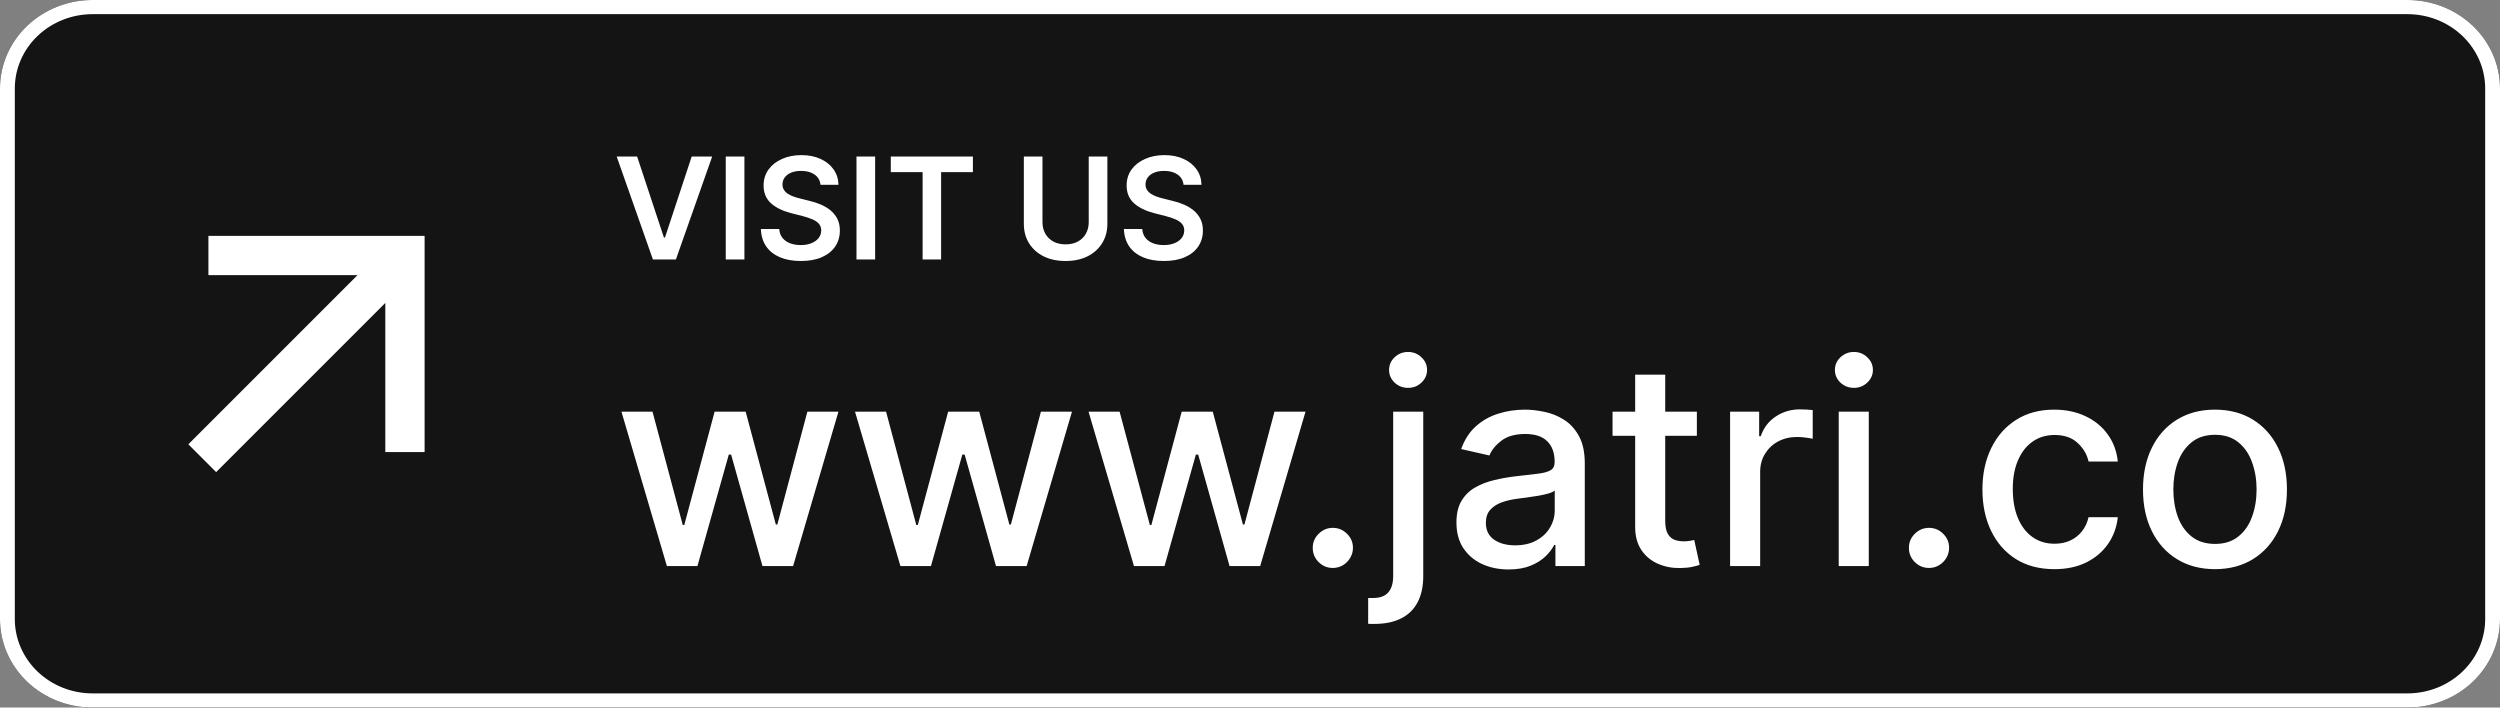 <svg width="106" height="30" viewBox="0 0 106 30" fill="none" xmlns="http://www.w3.org/2000/svg">
<rect x="0" y="0" width="106" height="30" fill="#808080" stroke="none"/>
<path d="M102.074 0H3.926C1.758 0 0 1.679 0 3.75V26.25C0 28.321 1.758 30 3.926 30H102.074C104.242 30 106 28.321 106 26.25V3.75C106 1.679 104.242 0 102.074 0Z" fill="#151414"/>
<path d="M102.074 0.6C102.949 0.6 103.787 0.932 104.406 1.523C105.024 2.113 105.372 2.915 105.372 3.75V26.25C105.372 27.085 105.024 27.887 104.406 28.477C103.787 29.068 102.949 29.4 102.074 29.4H3.926C3.051 29.4 2.212 29.068 1.594 28.477C0.976 27.887 0.628 27.085 0.628 26.25V3.75C0.628 3.336 0.713 2.927 0.879 2.545C1.045 2.162 1.288 1.815 1.594 1.523C1.9 1.23 2.264 0.998 2.664 0.84C3.064 0.681 3.493 0.6 3.926 0.6H102.074ZM102.074 0H3.926C2.885 0 1.886 0.395 1.15 1.098C0.414 1.802 0 2.755 0 3.75V26.25C0 27.245 0.414 28.198 1.15 28.902C1.886 29.605 2.885 30 3.926 30H102.074C103.115 30 104.114 29.605 104.85 28.902C105.586 28.198 106 27.245 106 26.25V3.75C106 2.755 105.586 1.802 104.85 1.098C104.114 0.395 103.115 0 102.074 0Z" fill="white"/>
<g clip-path="url(#clip0_50_1731)">
<path d="M16.337 12.845L9.164 20.017L7.986 18.839L15.158 11.667H8.837V10H18.003V19.167H16.337V12.845Z" fill="white"/>
</g>
<path d="M27.014 6.636L28.15 10.071H28.195L29.328 6.636H30.197L28.659 11H27.683L26.147 6.636H27.014ZM31.563 6.636V11H30.772V6.636H31.563ZM34.79 7.836C34.77 7.65 34.686 7.505 34.539 7.401C34.392 7.298 34.202 7.246 33.968 7.246C33.803 7.246 33.662 7.271 33.544 7.32C33.426 7.37 33.336 7.438 33.273 7.523C33.211 7.608 33.179 7.705 33.177 7.815C33.177 7.906 33.198 7.984 33.239 8.051C33.282 8.118 33.339 8.175 33.412 8.222C33.484 8.267 33.564 8.305 33.652 8.337C33.74 8.368 33.829 8.394 33.919 8.415L34.328 8.518C34.492 8.556 34.651 8.608 34.803 8.673C34.956 8.739 35.093 8.821 35.214 8.92C35.336 9.02 35.433 9.14 35.504 9.281C35.575 9.421 35.61 9.586 35.61 9.775C35.61 10.03 35.545 10.256 35.414 10.45C35.284 10.643 35.095 10.795 34.848 10.904C34.602 11.012 34.304 11.066 33.955 11.066C33.615 11.066 33.321 11.014 33.071 10.908C32.822 10.803 32.627 10.65 32.487 10.448C32.348 10.246 32.272 10.001 32.261 9.711H33.039C33.05 9.863 33.097 9.989 33.179 10.09C33.262 10.191 33.369 10.266 33.501 10.316C33.635 10.366 33.784 10.391 33.949 10.391C34.12 10.391 34.271 10.365 34.4 10.314C34.531 10.261 34.633 10.189 34.707 10.097C34.781 10.003 34.819 9.893 34.82 9.768C34.819 9.655 34.785 9.561 34.72 9.487C34.654 9.412 34.563 9.349 34.445 9.3C34.328 9.249 34.192 9.203 34.036 9.163L33.539 9.036C33.18 8.943 32.896 8.803 32.687 8.616C32.48 8.427 32.376 8.176 32.376 7.864C32.376 7.607 32.446 7.381 32.585 7.188C32.725 6.995 32.916 6.845 33.158 6.739C33.4 6.631 33.673 6.577 33.978 6.577C34.288 6.577 34.559 6.631 34.792 6.739C35.027 6.845 35.211 6.994 35.344 7.184C35.478 7.373 35.547 7.59 35.551 7.836H34.79ZM37.106 6.636V11H36.315V6.636H37.106ZM37.77 7.299V6.636H41.251V7.299H39.903V11H39.119V7.299H37.77ZM46.162 6.636H46.952V9.487C46.952 9.8 46.878 10.075 46.73 10.312C46.584 10.549 46.378 10.734 46.113 10.868C45.847 11 45.537 11.066 45.181 11.066C44.825 11.066 44.514 11 44.248 10.868C43.983 10.734 43.777 10.549 43.63 10.312C43.484 10.075 43.411 9.8 43.411 9.487V6.636H44.201V9.421C44.201 9.603 44.241 9.765 44.321 9.907C44.402 10.049 44.515 10.161 44.662 10.242C44.808 10.321 44.981 10.361 45.181 10.361C45.382 10.361 45.555 10.321 45.701 10.242C45.849 10.161 45.963 10.049 46.042 9.907C46.122 9.765 46.162 9.603 46.162 9.421V6.636ZM50.183 7.836C50.163 7.65 50.079 7.505 49.931 7.401C49.785 7.298 49.595 7.246 49.36 7.246C49.196 7.246 49.054 7.271 48.936 7.32C48.818 7.37 48.728 7.438 48.666 7.523C48.603 7.608 48.571 7.705 48.57 7.815C48.57 7.906 48.59 7.984 48.632 8.051C48.674 8.118 48.732 8.175 48.804 8.222C48.877 8.267 48.957 8.305 49.045 8.337C49.133 8.368 49.222 8.394 49.311 8.415L49.72 8.518C49.885 8.556 50.044 8.608 50.196 8.673C50.349 8.739 50.486 8.821 50.607 8.92C50.729 9.02 50.825 9.14 50.897 9.281C50.968 9.421 51.003 9.586 51.003 9.775C51.003 10.03 50.938 10.256 50.807 10.45C50.676 10.643 50.487 10.795 50.24 10.904C49.995 11.012 49.697 11.066 49.347 11.066C49.008 11.066 48.713 11.014 48.463 10.908C48.215 10.803 48.02 10.65 47.879 10.448C47.74 10.246 47.665 10.001 47.654 9.711H48.431C48.443 9.863 48.489 9.989 48.572 10.09C48.654 10.191 48.761 10.266 48.894 10.316C49.027 10.366 49.176 10.391 49.341 10.391C49.513 10.391 49.663 10.365 49.793 10.314C49.923 10.261 50.026 10.189 50.1 10.097C50.173 10.003 50.211 9.893 50.212 9.768C50.211 9.655 50.178 9.561 50.112 9.487C50.047 9.412 49.955 9.349 49.837 9.3C49.721 9.249 49.585 9.203 49.428 9.163L48.932 9.036C48.573 8.943 48.288 8.803 48.08 8.616C47.872 8.427 47.769 8.176 47.769 7.864C47.769 7.607 47.838 7.381 47.977 7.188C48.118 6.995 48.309 6.845 48.551 6.739C48.792 6.631 49.066 6.577 49.371 6.577C49.681 6.577 49.952 6.631 50.185 6.739C50.419 6.845 50.603 6.994 50.737 7.184C50.87 7.373 50.939 7.59 50.943 7.836H50.183Z" fill="white"/>
<path d="M28.276 24L26.349 17.454H27.666L28.949 22.261H29.013L30.3 17.454H31.616L32.895 22.24H32.959L34.233 17.454H35.55L33.628 24H32.328L30.999 19.274H30.901L29.571 24H28.276ZM38.178 24L36.252 17.454H37.569L38.851 22.261H38.915L40.202 17.454H41.519L42.797 22.24H42.861L44.135 17.454H45.452L43.53 24H42.23L40.901 19.274H40.803L39.473 24H38.178ZM48.08 24L46.154 17.454H47.471L48.754 22.261H48.818L50.104 17.454H51.421L52.7 22.24H52.764L54.038 17.454H55.354L53.432 24H52.133L50.803 19.274H50.705L49.376 24H48.08ZM56.512 24.081C56.279 24.081 56.079 23.999 55.912 23.834C55.744 23.666 55.66 23.465 55.66 23.229C55.66 22.996 55.744 22.797 55.912 22.632C56.079 22.465 56.279 22.381 56.512 22.381C56.745 22.381 56.946 22.465 57.113 22.632C57.281 22.797 57.365 22.996 57.365 23.229C57.365 23.385 57.325 23.528 57.245 23.659C57.169 23.787 57.066 23.889 56.939 23.966C56.811 24.043 56.669 24.081 56.512 24.081ZM59.071 17.454H60.346V24.426C60.346 24.864 60.266 25.233 60.107 25.534C59.951 25.835 59.718 26.064 59.408 26.22C59.101 26.376 58.722 26.454 58.27 26.454C58.225 26.454 58.182 26.454 58.142 26.454C58.1 26.454 58.056 26.453 58.01 26.45V25.355C58.05 25.355 58.086 25.355 58.117 25.355C58.145 25.355 58.178 25.355 58.215 25.355C58.516 25.355 58.733 25.274 58.867 25.112C59.003 24.953 59.071 24.722 59.071 24.418V17.454ZM59.702 16.445C59.48 16.445 59.29 16.371 59.131 16.223C58.975 16.072 58.897 15.893 58.897 15.686C58.897 15.476 58.975 15.297 59.131 15.149C59.29 14.999 59.48 14.923 59.702 14.923C59.924 14.923 60.113 14.999 60.269 15.149C60.428 15.297 60.508 15.476 60.508 15.686C60.508 15.893 60.428 16.072 60.269 16.223C60.113 16.371 59.924 16.445 59.702 16.445ZM63.965 24.145C63.55 24.145 63.175 24.068 62.84 23.915C62.504 23.759 62.239 23.533 62.043 23.237C61.849 22.942 61.753 22.579 61.753 22.151C61.753 21.781 61.824 21.477 61.966 21.239C62.108 21 62.3 20.811 62.541 20.672C62.783 20.533 63.053 20.428 63.351 20.357C63.649 20.285 63.953 20.232 64.263 20.195C64.655 20.149 64.973 20.112 65.217 20.084C65.462 20.053 65.639 20.003 65.75 19.935C65.861 19.866 65.916 19.756 65.916 19.602V19.572C65.916 19.2 65.811 18.912 65.601 18.707C65.394 18.503 65.084 18.401 64.672 18.401C64.243 18.401 63.905 18.496 63.658 18.686C63.413 18.874 63.244 19.082 63.151 19.312L61.953 19.04C62.095 18.642 62.303 18.321 62.575 18.077C62.851 17.829 63.168 17.651 63.526 17.54C63.883 17.426 64.26 17.369 64.655 17.369C64.916 17.369 65.193 17.401 65.486 17.463C65.781 17.523 66.057 17.634 66.312 17.796C66.571 17.957 66.783 18.189 66.947 18.49C67.112 18.788 67.195 19.176 67.195 19.653V24H65.95V23.105H65.899C65.817 23.27 65.693 23.432 65.528 23.591C65.364 23.75 65.152 23.882 64.894 23.987C64.635 24.092 64.325 24.145 63.965 24.145ZM64.242 23.122C64.594 23.122 64.895 23.053 65.145 22.913C65.398 22.774 65.59 22.592 65.72 22.368C65.854 22.141 65.921 21.898 65.921 21.639V20.796C65.875 20.841 65.787 20.884 65.656 20.923C65.528 20.96 65.382 20.993 65.217 21.021C65.053 21.047 64.892 21.071 64.736 21.094C64.579 21.114 64.449 21.131 64.344 21.145C64.097 21.176 63.871 21.229 63.666 21.303C63.465 21.376 63.303 21.483 63.18 21.622C63.061 21.759 63.001 21.94 63.001 22.168C63.001 22.483 63.118 22.722 63.351 22.884C63.584 23.043 63.881 23.122 64.242 23.122ZM71.947 17.454V18.477H68.372V17.454H71.947ZM69.331 15.886H70.605V22.078C70.605 22.325 70.642 22.511 70.716 22.636C70.789 22.759 70.885 22.842 71.001 22.888C71.12 22.93 71.25 22.952 71.389 22.952C71.491 22.952 71.581 22.945 71.657 22.93C71.734 22.916 71.794 22.905 71.836 22.896L72.066 23.949C71.993 23.977 71.887 24.006 71.751 24.034C71.615 24.065 71.444 24.082 71.24 24.085C70.904 24.091 70.592 24.031 70.302 23.906C70.012 23.781 69.778 23.588 69.599 23.327C69.42 23.065 69.331 22.737 69.331 22.342V15.886ZM73.356 24V17.454H74.588V18.494H74.656C74.776 18.142 74.986 17.865 75.287 17.663C75.591 17.459 75.935 17.357 76.318 17.357C76.398 17.357 76.492 17.359 76.599 17.365C76.71 17.371 76.797 17.378 76.859 17.386V18.605C76.808 18.591 76.717 18.575 76.587 18.558C76.456 18.538 76.325 18.528 76.195 18.528C75.894 18.528 75.625 18.592 75.389 18.72C75.156 18.845 74.972 19.02 74.835 19.244C74.699 19.466 74.631 19.719 74.631 20.003V24H73.356ZM77.962 24V17.454H79.236V24H77.962ZM78.606 16.445C78.384 16.445 78.194 16.371 78.034 16.223C77.878 16.072 77.8 15.893 77.8 15.686C77.8 15.476 77.878 15.297 78.034 15.149C78.194 14.999 78.384 14.923 78.606 14.923C78.827 14.923 79.016 14.999 79.172 15.149C79.331 15.297 79.411 15.476 79.411 15.686C79.411 15.893 79.331 16.072 79.172 16.223C79.016 16.371 78.827 16.445 78.606 16.445ZM81.79 24.081C81.557 24.081 81.356 23.999 81.189 23.834C81.021 23.666 80.938 23.465 80.938 23.229C80.938 22.996 81.021 22.797 81.189 22.632C81.356 22.465 81.557 22.381 81.79 22.381C82.023 22.381 82.223 22.465 82.391 22.632C82.558 22.797 82.642 22.996 82.642 23.229C82.642 23.385 82.602 23.528 82.523 23.659C82.446 23.787 82.344 23.889 82.216 23.966C82.088 24.043 81.946 24.081 81.79 24.081ZM87.106 24.132C86.472 24.132 85.927 23.989 85.469 23.702C85.015 23.412 84.665 23.013 84.421 22.504C84.177 21.996 84.055 21.413 84.055 20.757C84.055 20.092 84.18 19.506 84.43 18.997C84.68 18.486 85.032 18.087 85.487 17.8C85.941 17.513 86.477 17.369 87.093 17.369C87.59 17.369 88.033 17.462 88.423 17.646C88.812 17.828 89.126 18.084 89.364 18.413C89.606 18.743 89.749 19.128 89.795 19.568H88.555C88.487 19.261 88.33 18.997 88.086 18.776C87.844 18.554 87.521 18.443 87.114 18.443C86.759 18.443 86.448 18.537 86.181 18.724C85.917 18.909 85.711 19.173 85.563 19.517C85.415 19.858 85.342 20.261 85.342 20.727C85.342 21.204 85.414 21.616 85.559 21.963C85.704 22.31 85.908 22.578 86.173 22.768C86.44 22.959 86.754 23.054 87.114 23.054C87.356 23.054 87.575 23.01 87.771 22.922C87.969 22.831 88.136 22.702 88.269 22.534C88.406 22.366 88.501 22.165 88.555 21.929H89.795C89.749 22.352 89.612 22.73 89.381 23.062C89.151 23.395 88.843 23.656 88.457 23.847C88.073 24.037 87.623 24.132 87.106 24.132ZM93.914 24.132C93.301 24.132 92.765 23.991 92.308 23.71C91.85 23.429 91.495 23.035 91.243 22.53C90.99 22.024 90.863 21.433 90.863 20.757C90.863 20.078 90.99 19.484 91.243 18.976C91.495 18.467 91.85 18.072 92.308 17.791C92.765 17.51 93.301 17.369 93.914 17.369C94.528 17.369 95.064 17.51 95.521 17.791C95.978 18.072 96.334 18.467 96.586 18.976C96.839 19.484 96.966 20.078 96.966 20.757C96.966 21.433 96.839 22.024 96.586 22.53C96.334 23.035 95.978 23.429 95.521 23.71C95.064 23.991 94.528 24.132 93.914 24.132ZM93.919 23.062C94.316 23.062 94.646 22.957 94.907 22.747C95.169 22.537 95.362 22.257 95.487 21.908C95.615 21.558 95.679 21.173 95.679 20.753C95.679 20.335 95.615 19.952 95.487 19.602C95.362 19.25 95.169 18.967 94.907 18.754C94.646 18.541 94.316 18.435 93.919 18.435C93.518 18.435 93.186 18.541 92.921 18.754C92.66 18.967 92.466 19.25 92.338 19.602C92.213 19.952 92.15 20.335 92.15 20.753C92.15 21.173 92.213 21.558 92.338 21.908C92.466 22.257 92.66 22.537 92.921 22.747C93.186 22.957 93.518 23.062 93.919 23.062Z" fill="white"/>
<defs>
<clipPath id="clip0_50_1731">
<rect width="20" height="20" fill="white" transform="translate(3 5)"/>
</clipPath>
</defs>
</svg>
